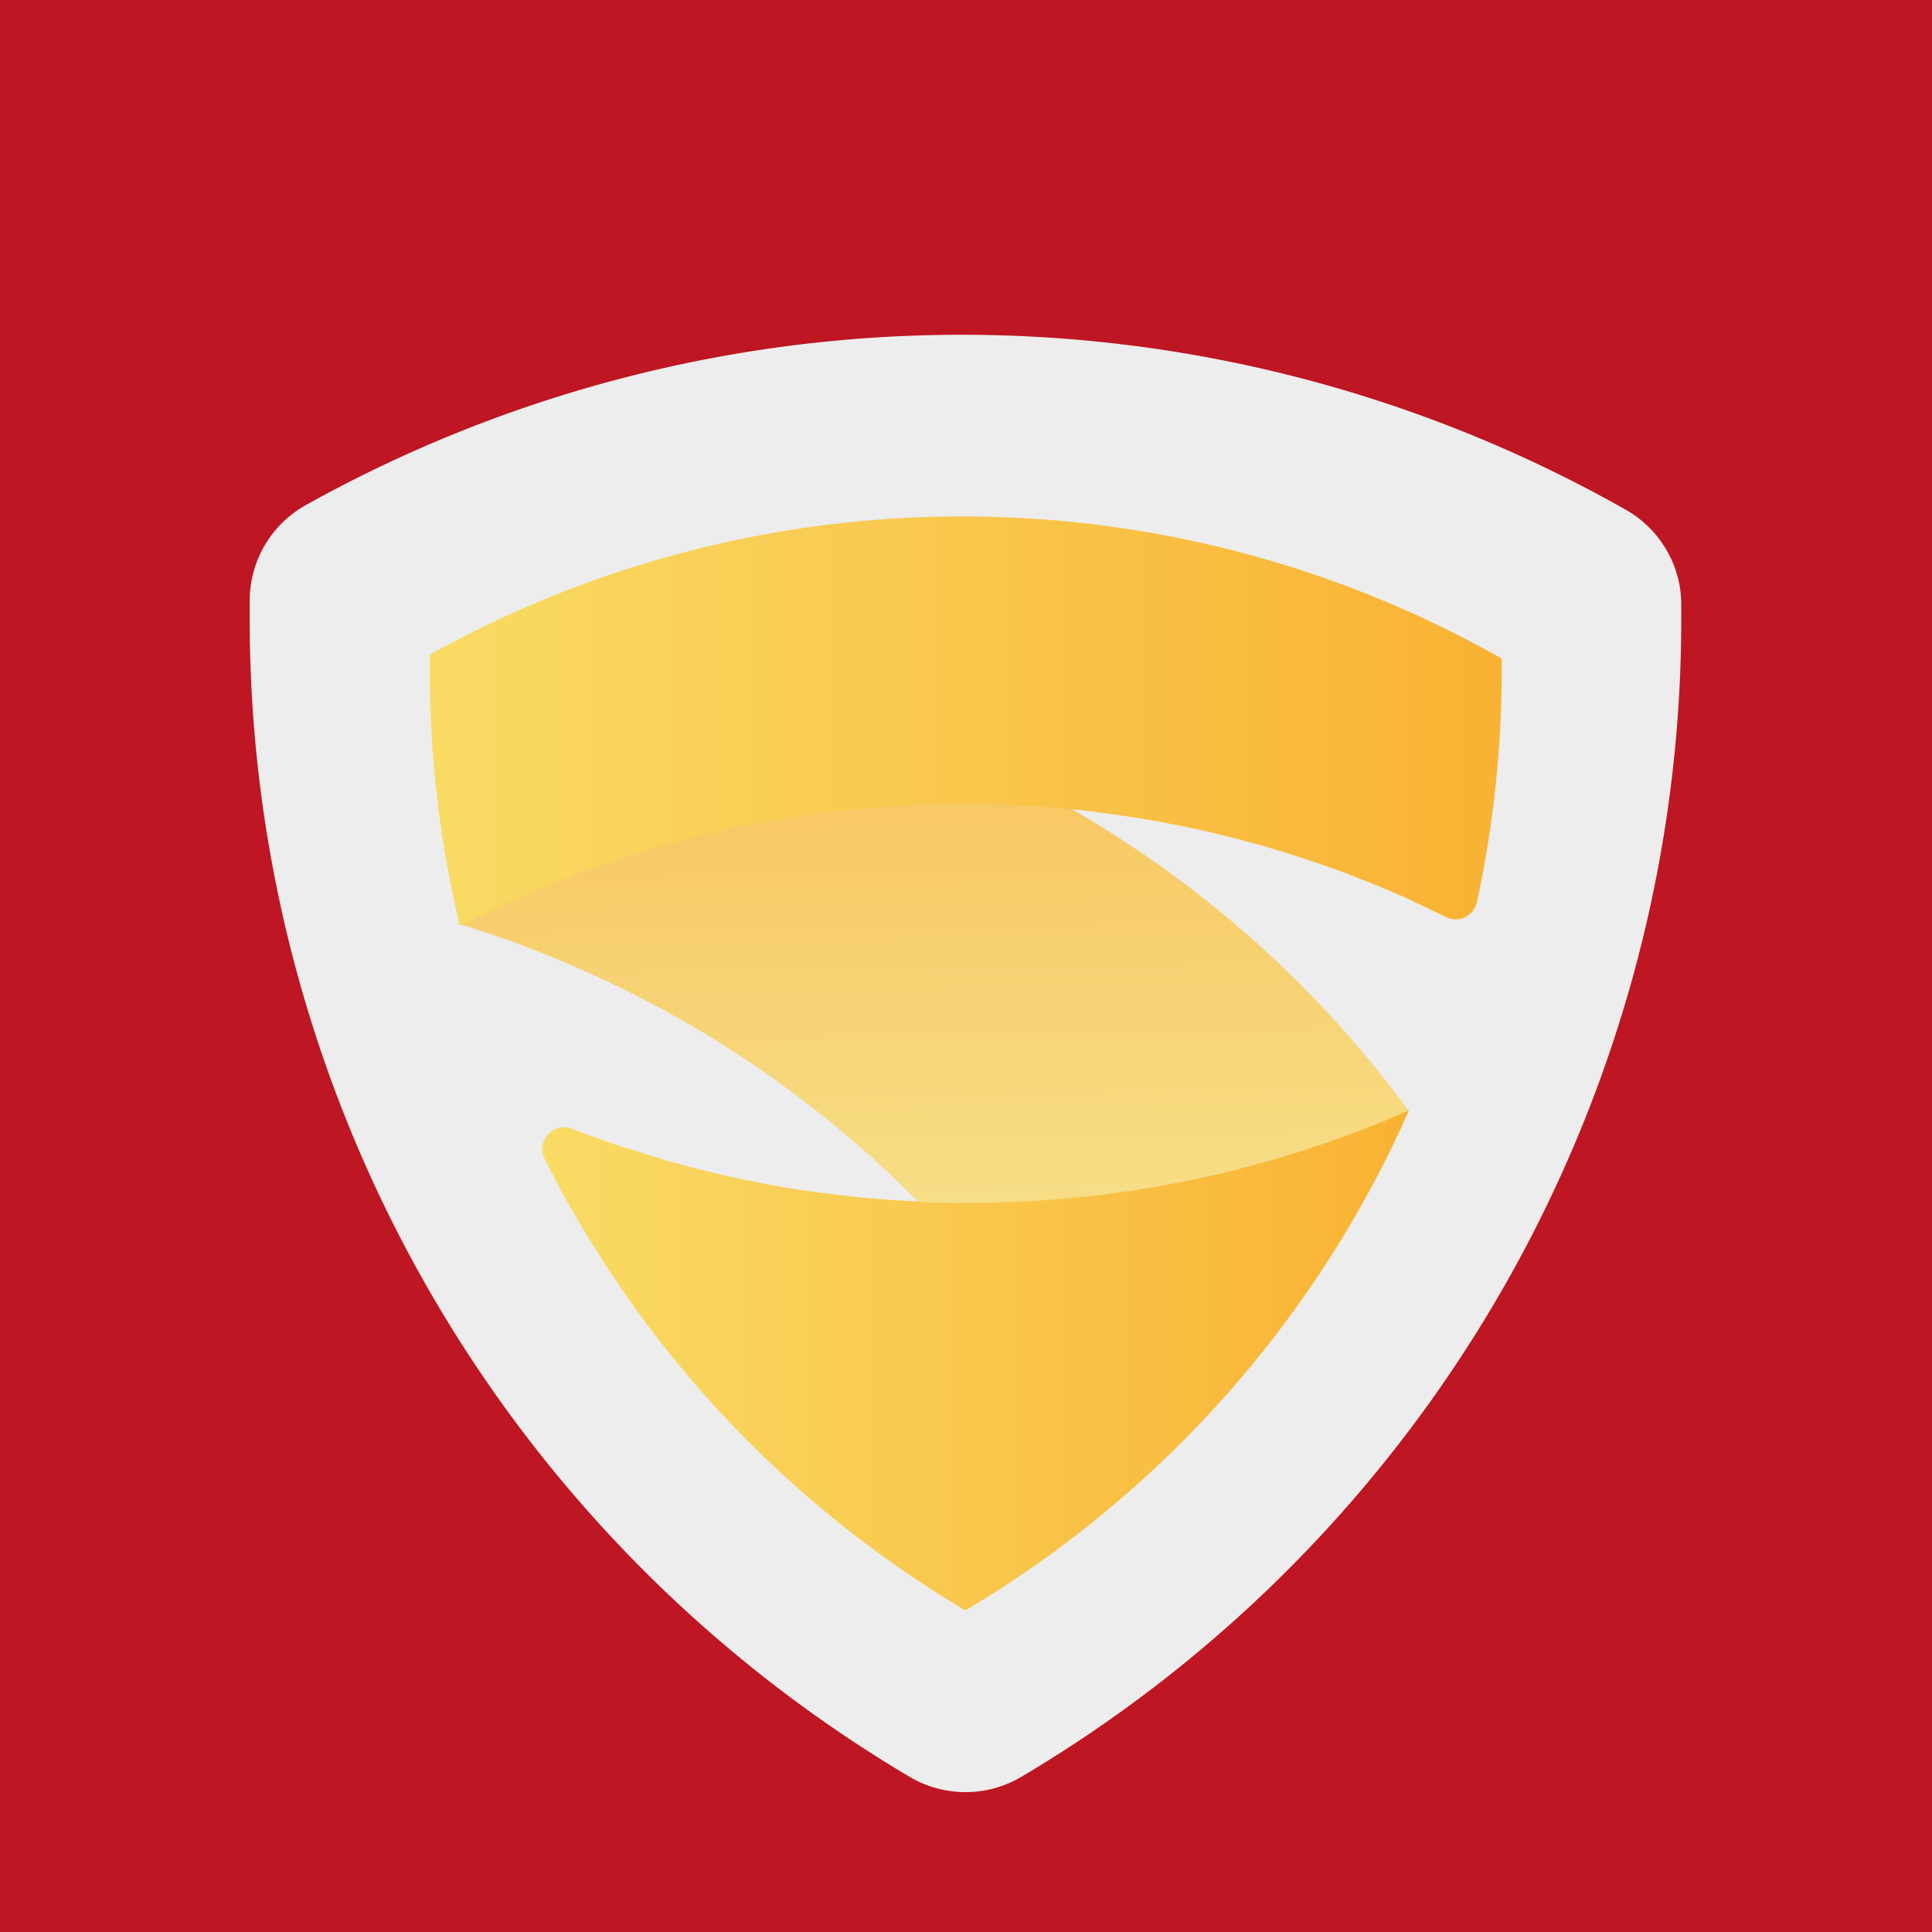 <?xml version="1.0" encoding="UTF-8" standalone="no"?>
<!-- Created with Inkscape (http://www.inkscape.org/) -->

<svg
   width="1024"
   height="1024"
   viewBox="0 0 270.933 270.933"
   version="1.1"
   id="svg1"
   inkscape:version="1.3 (0e150ed6c4, 2023-07-21)"
   sodipodi:docname="icon.svg"
   xml:space="preserve"
   inkscape:export-filename="icon.png"
   inkscape:export-xdpi="96"
   inkscape:export-ydpi="96"
   xmlns:inkscape="http://www.inkscape.org/namespaces/inkscape"
   xmlns:sodipodi="http://sodipodi.sourceforge.net/DTD/sodipodi-0.dtd"
   xmlns:xlink="http://www.w3.org/1999/xlink"
   xmlns="http://www.w3.org/2000/svg"
   xmlns:svg="http://www.w3.org/2000/svg"><sodipodi:namedview
     id="namedview1"
     pagecolor="#ffffff"
     bordercolor="#000000"
     borderopacity="0.25"
     inkscape:showpageshadow="2"
     inkscape:pageopacity="0.0"
     inkscape:pagecheckerboard="0"
     inkscape:deskcolor="#d1d1d1"
     inkscape:document-units="mm"
     inkscape:zoom="0.25858552"
     inkscape:cx="117.94937"
     inkscape:cy="601.34845"
     inkscape:window-width="1920"
     inkscape:window-height="1017"
     inkscape:window-x="-8"
     inkscape:window-y="-8"
     inkscape:window-maximized="1"
     inkscape:current-layer="layer1" /><defs
     id="defs1"><style
       id="style1">.a{fill:#ededed;}.b{fill:url(#a);}.c{fill:#f2e2d6;opacity:0.3;mix-blend-mode:multiply;isolation:isolate;}.d{fill:url(#b);}.e{fill:#be1622;}.f{fill:#1d1d1b;}</style><linearGradient
       id="a"
       x1="0.518"
       y1="1.014"
       x2="0.48"
       y2="-0.001"
       gradientUnits="objectBoundingBox"><stop
         offset="0"
         stop-color="#f9db64"
         id="stop1" /><stop
         offset="1"
         stop-color="#fbbc33"
         id="stop2" /></linearGradient><linearGradient
       id="b"
       y1="0.5"
       x2="1"
       y2="0.5"
       gradientUnits="objectBoundingBox"><stop
         offset="0"
         stop-color="#f9db64"
         id="stop3" /><stop
         offset="1"
         stop-color="#f9b233"
         id="stop4" /></linearGradient><linearGradient
       id="a-4"
       x1="1527.049"
       y1="770.171"
       x2="1526.514"
       y2="755.89"
       gradientUnits="userSpaceOnUse"
       gradientTransform="matrix(5.44,0,0,2.293,-8141.69,-1591.07)"><stop
         offset="0"
         stop-color="#f9db64"
         id="stop1-2" /><stop
         offset="1"
         stop-color="#fbbc33"
         id="stop2-0" /></linearGradient><linearGradient
       inkscape:collect="always"
       xlink:href="#b-8"
       id="linearGradient18"
       gradientUnits="userSpaceOnUse"
       y1="713.889"
       x2="1457.174"
       y2="713.889"
       gradientTransform="matrix(5.718,0,0,2.182,-8122.769,-1421.721)"
       x1="1442.023" /><linearGradient
       id="b-8"
       y1="0.5"
       x2="1"
       y2="0.5"
       gradientUnits="objectBoundingBox"><stop
         offset="0"
         stop-color="#f9db64"
         id="stop3-9" /><stop
         offset="1"
         stop-color="#f9b233"
         id="stop4-7" /></linearGradient><linearGradient
       inkscape:collect="always"
       xlink:href="#b-8"
       id="linearGradient19"
       gradientUnits="userSpaceOnUse"
       y1="730.469"
       x2="1804.276"
       y2="730.469"
       gradientTransform="matrix(4.651,0,0,2.682,-8189.379,-1771.897)"
       x1="1789.22" /><linearGradient
       id="linearGradient6"
       y1="0.5"
       x2="1"
       y2="0.5"
       gradientUnits="objectBoundingBox"><stop
         offset="0"
         stop-color="#f9db64"
         id="stop5" /><stop
         offset="1"
         stop-color="#f9b233"
         id="stop6" /></linearGradient></defs><g
     inkscape:label="Camada 1"
     inkscape:groupmode="layer"
     id="layer1"><rect
       style="fill:#be1622;stroke-width:0.265;fill-opacity:1"
       id="rect1"
       width="270.933"
       height="270.933"
       x="7.1207683e-06"
       y="7.1207683e-06" /><g
       id="g1"
       transform="matrix(1.735,0,0,1.735,-153.068,-134.415)"><path
         class="a"
         d="m 223.995,124.886 a 8.862,8.862 0 0 0 -4.267,-6.156 l -0.093,-0.053 a 108.938,108.938 0 0 0 -106.666,-0.395 8.855,8.855 0 0 0 -4.563,7.77 v 0.166 c 0,0.354 0,0.904 0,1.247 a 108.74,108.74 0 0 0 53.333,93.619 8.858,8.858 0 0 0 9.042,0 108.747,108.747 0 0 0 53.333,-93.619 c 0,-0.272 0,-0.738 0,-0.981 v -0.053 a 9.158,9.158 0 0 0 -0.12,-1.547 z"
         id="path4"
         style="fill:#ededed;stroke-width:3.532" /><path
         class="b"
         d="m 179.294,145.615 q -2.2,-1.448 -4.45,-2.748 -4.369,-0.435 -8.855,-0.438 a 87.968,87.968 0 0 0 -40.448,9.784 89.24,89.24 0 0 1 10.409,3.949 88.13,88.13 0 0 1 26.469,18.426 c 1.37,0.067 2.741,0.107 4.125,0.107 a 88.046,88.046 0 0 0 35.532,-7.438 88.145,88.145 0 0 0 -22.781,-21.641 z"
         id="path5"
         style="fill:url(#a-4);stroke-width:3.532" /><path
         class="c"
         d="m 179.294,145.615 q -2.2,-1.448 -4.45,-2.748 -4.369,-0.435 -8.855,-0.438 a 87.968,87.968 0 0 0 -40.448,9.784 89.24,89.24 0 0 1 10.409,3.949 88.13,88.13 0 0 1 26.469,18.426 c 1.37,0.067 2.741,0.107 4.125,0.107 a 88.046,88.046 0 0 0 35.532,-7.438 88.145,88.145 0 0 0 -22.781,-21.641 z"
         id="path6"
         style="opacity:0.3;isolation:isolate;mix-blend-mode:multiply;fill:#f2e2d6;stroke-width:3.532" /><path
         class="d"
         d="m 174.843,142.882 v 0 c 0.858,0.08 1.71,0.187 2.561,0.296 l 0.749,0.107 q 0.946,0.133 1.89,0.283 l 0.805,0.133 q 1.148,0.195 2.289,0.416 l 0.395,0.08 q 1.148,0.23 2.285,0.494 l 0.918,0.219 q 0.788,0.191 1.572,0.395 l 0.979,0.258 q 0.886,0.24 1.766,0.502 0.646,0.191 1.29,0.392 c 0.519,0.163 1.039,0.328 1.554,0.498 0.384,0.134 0.766,0.262 1.148,0.392 l 1.18,0.42 c 0.403,0.144 0.802,0.29 1.197,0.442 0.395,0.152 0.756,0.296 1.133,0.445 q 1.099,0.438 2.186,0.901 l 0.904,0.388 c 0.262,0.12 1.995,0.946 3.444,1.649 a 1.766,1.766 0 0 0 2.518,-1.225 88.71,88.71 0 0 0 1.992,-18.72 c 0,-0.318 0,-0.946 0,-0.946 0,0 0,0 0,0 a 88.477,88.477 0 0 0 -86.633,-0.315 v 0 c 0,0 0,0.844 0,1.264 a 88.604,88.604 0 0 0 2.398,20.539 l 0.174,0.08 a 87.968,87.968 0 0 1 40.477,-9.798 q 4.457,-0.013 8.83,0.42 z"
         id="path7"
         style="fill:url(#linearGradient18);stroke-width:3.532" /><path
         class="d"
         d="m 162.418,174.588 v 0 0 c -0.455,-0.027 -0.912,-0.053 -1.367,-0.08 l -0.562,-0.027 q -1.292,-0.093 -2.575,-0.212 l -0.749,-0.08 c -0.622,-0.067 -1.24,-0.137 -1.858,-0.215 l -0.848,-0.107 q -1.028,-0.142 -2.049,-0.304 l -0.537,-0.08 c -0.784,-0.134 -1.568,-0.275 -2.349,-0.427 l -1,-0.204 q -0.742,-0.152 -1.476,-0.318 c -0.354,-0.08 -0.706,-0.159 -1.06,-0.243 -0.579,-0.137 -1.152,-0.283 -1.727,-0.431 -0.575,-0.148 -1.06,-0.283 -1.582,-0.427 -0.399,-0.107 -0.802,-0.226 -1.201,-0.354 -0.399,-0.134 -0.862,-0.258 -1.292,-0.392 -0.332,-0.107 -0.665,-0.219 -1,-0.322 -1.596,-0.481 -3.242,-1.081 -4.68,-1.646 a 1.766,1.766 0 0 0 -2.232,2.472 88.738,88.738 0 0 0 33.981,36.447 88.71,88.71 0 0 0 35.829,-40.364 l -0.04,-0.027 a 88.046,88.046 0 0 1 -35.528,7.438 c -1.378,0.027 -2.734,-0.013 -4.118,-0.093 z"
         id="path8"
         style="fill:url(#linearGradient19);stroke-width:3.532" /></g></g></svg>
